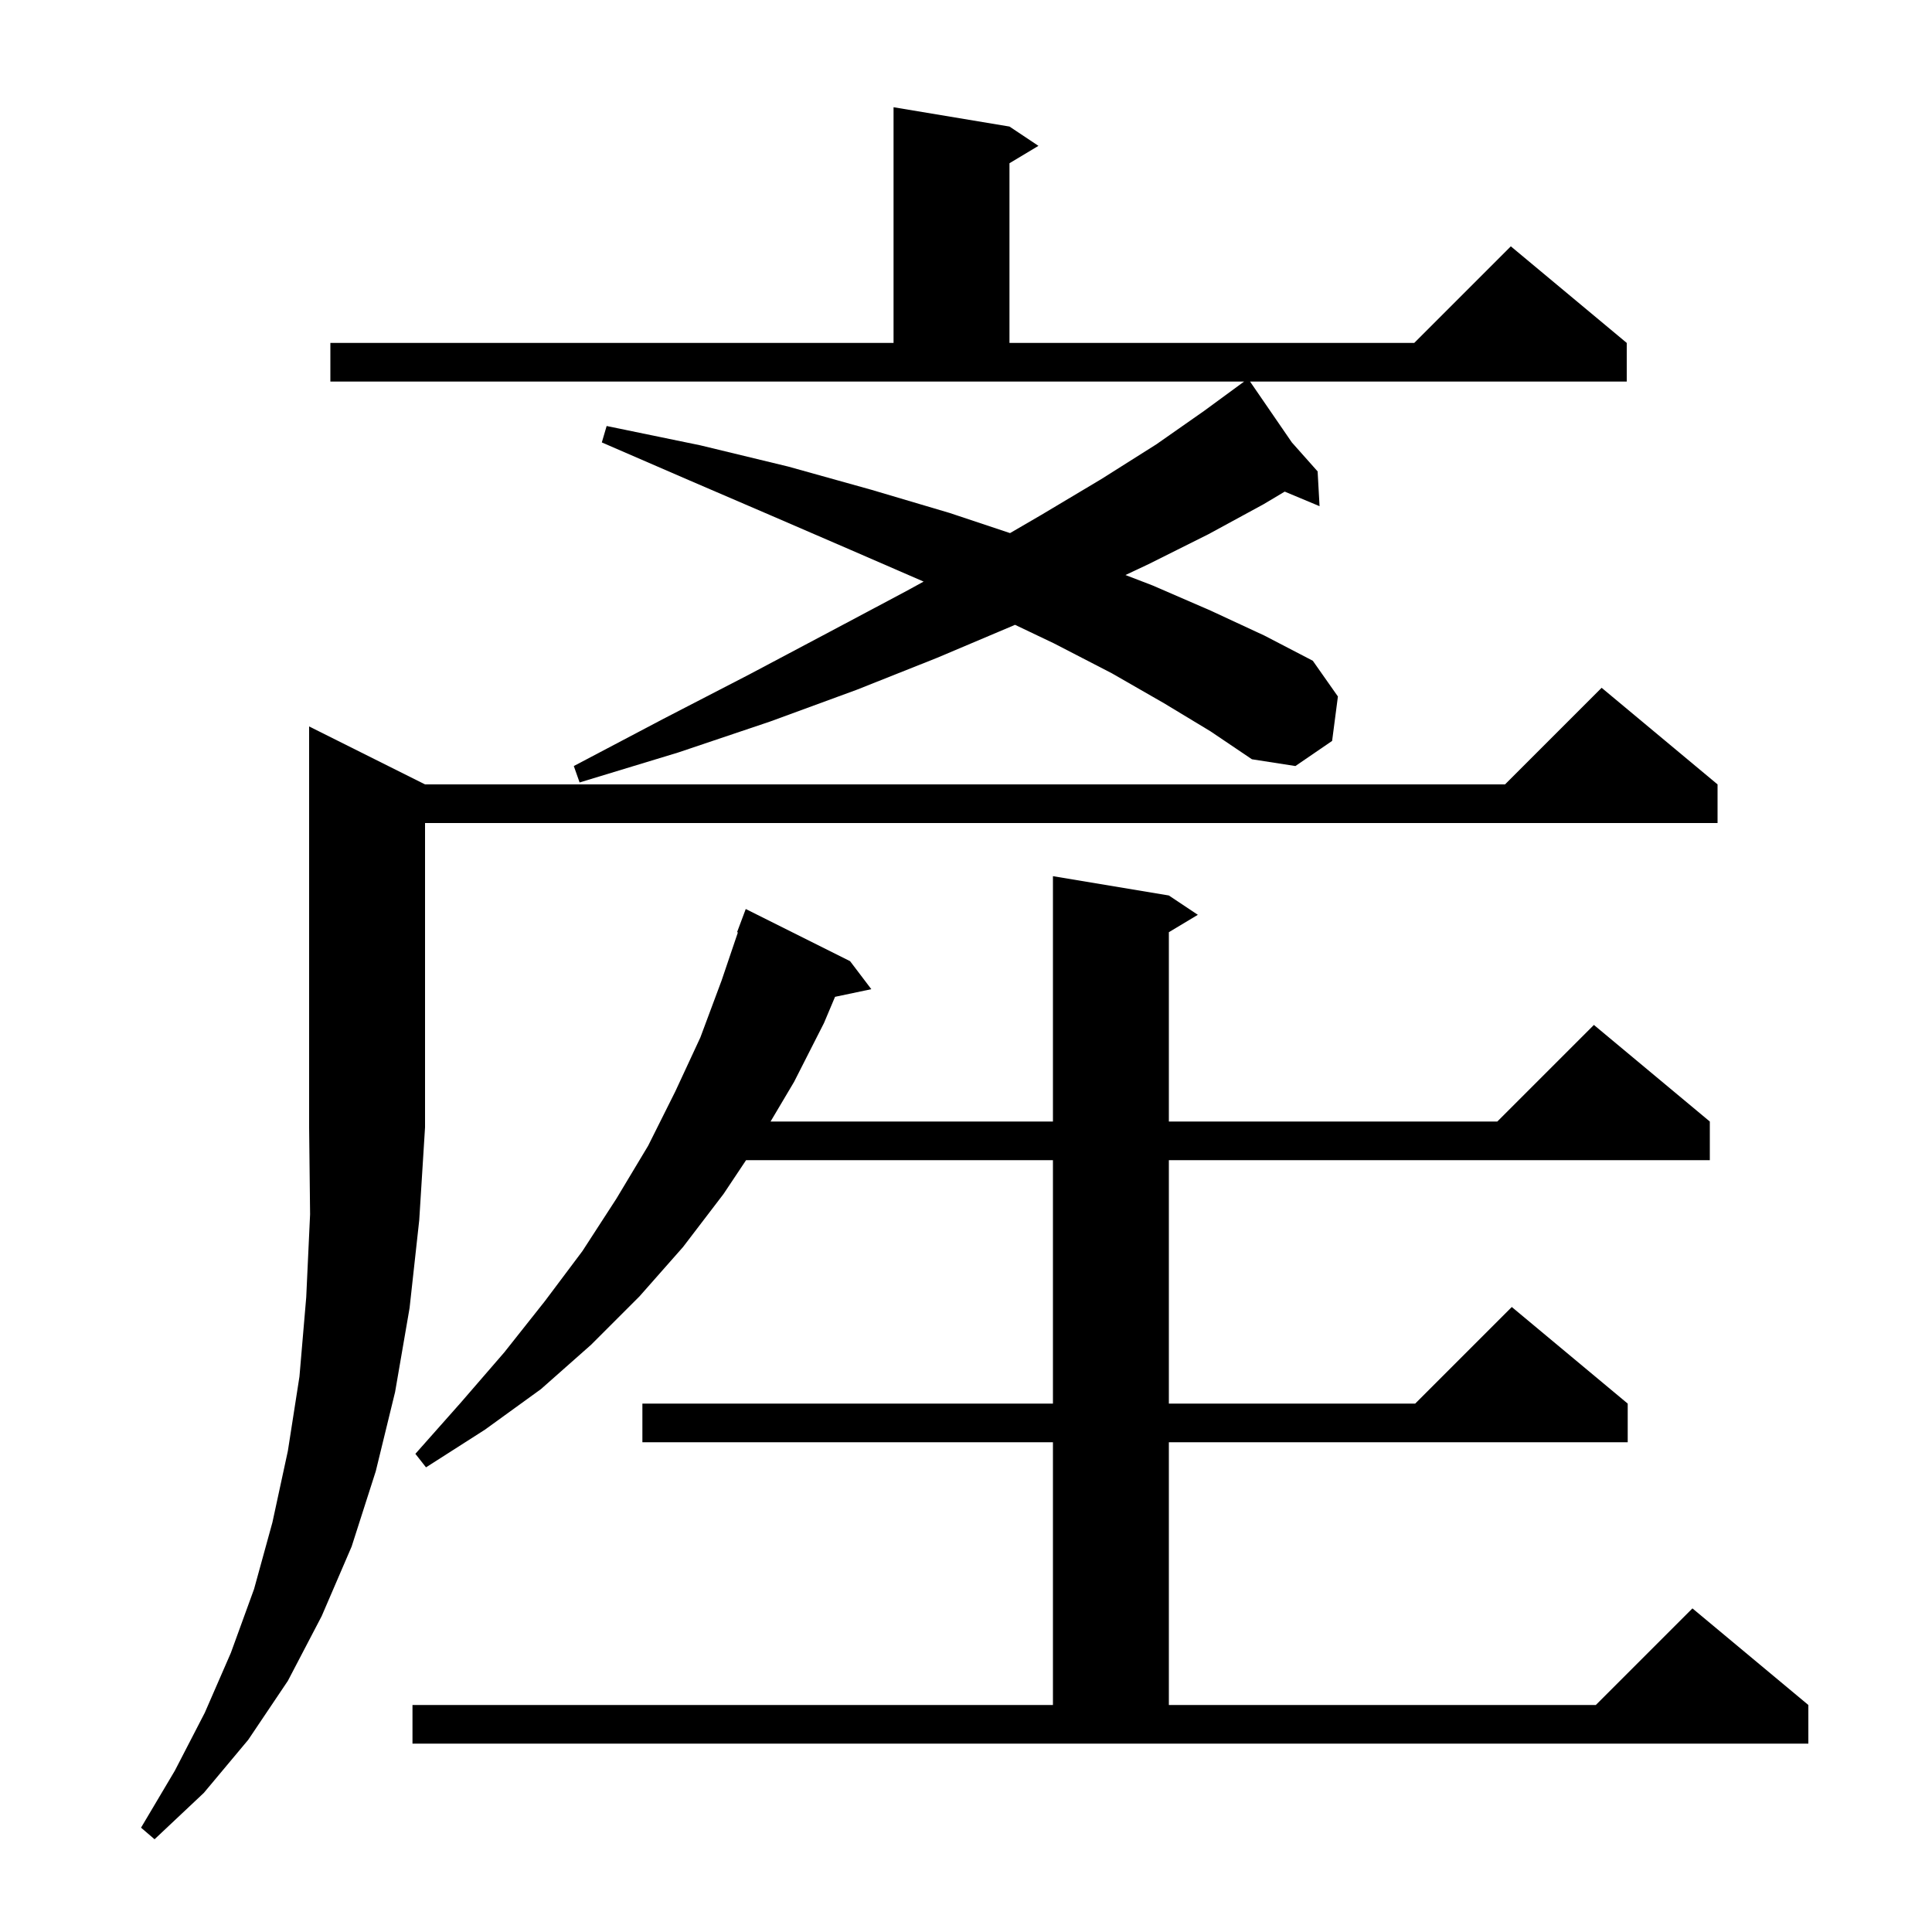 <svg xmlns="http://www.w3.org/2000/svg" xmlns:xlink="http://www.w3.org/1999/xlink" version="1.1" baseProfile="full" viewBox="0 0 200 200" width="200" height="200">
<g fill="black">
<path d="M 44.0 81.2 L 155.8 81.2 L 165.8 71.2 L 177.8 81.2 L 177.8 85.2 L 44.0 85.2 L 44.0 116.7 L 43.4 126.3 L 42.4 135.4 L 40.9 144.1 L 38.9 152.3 L 36.4 160.1 L 33.3 167.3 L 29.8 174.0 L 25.7 180.1 L 21.1 185.6 L 16.0 190.4 L 14.6 189.2 L 18.1 183.3 L 21.2 177.3 L 23.9 171.1 L 26.3 164.5 L 28.2 157.6 L 29.8 150.2 L 31.0 142.5 L 31.7 134.3 L 32.1 125.7 L 32.0 116.7 L 32.0 75.2 Z M 42.7 176.5 L 109.0 176.5 L 109.0 149.3 L 66.5 149.3 L 66.5 145.3 L 109.0 145.3 L 109.0 120.1 L 77.233 120.1 L 74.9 123.6 L 70.7 129.1 L 66.2 134.2 L 61.2 139.2 L 56.0 143.8 L 50.2 148.0 L 44.1 151.9 L 43.0 150.5 L 47.7 145.2 L 52.2 140.0 L 56.4 134.7 L 60.3 129.5 L 63.8 124.1 L 67.1 118.6 L 69.9 113.0 L 72.5 107.4 L 74.7 101.5 L 76.387 96.522 L 76.3 96.5 L 77.2 94.1 L 88.0 99.5 L 90.2 102.4 L 86.443 103.191 L 85.3 105.9 L 82.2 112.0 L 79.768 116.1 L 109.0 116.1 L 109.0 90.7 L 121.0 92.7 L 124.0 94.7 L 121.0 96.5 L 121.0 116.1 L 155.0 116.1 L 165.0 106.1 L 177.0 116.1 L 177.0 120.1 L 121.0 120.1 L 121.0 145.3 L 146.5 145.3 L 156.5 135.3 L 168.5 145.3 L 168.5 149.3 L 121.0 149.3 L 121.0 176.5 L 165.2 176.5 L 175.2 166.5 L 187.2 176.5 L 187.2 180.5 L 42.7 180.5 Z M 120.5 72.8 L 115.1 69.7 L 109.1 66.6 L 105.074 64.68 L 104.8 64.8 L 97.0 68.1 L 88.7 71.4 L 79.7 74.7 L 70.2 77.9 L 60.0 81.0 L 59.4 79.3 L 68.7 74.4 L 77.6 69.8 L 85.9 65.4 L 93.8 61.2 L 95.613 60.206 L 95.6 60.2 L 88.0 56.9 L 79.9 53.4 L 71.3 49.7 L 62.3 45.8 L 62.8 44.1 L 72.5 46.1 L 81.6 48.3 L 90.2 50.7 L 98.3 53.1 L 104.559 55.186 L 107.8 53.3 L 114.0 49.6 L 119.7 46.0 L 124.7 42.5 L 128.791 39.5 L 34.2 39.5 L 34.2 35.5 L 92.5 35.5 L 92.5 11.1 L 104.5 13.1 L 107.5 15.1 L 104.5 16.9 L 104.5 35.5 L 146.4 35.5 L 156.4 25.5 L 168.4 35.5 L 168.4 39.5 L 129.406 39.5 L 133.733 45.8 L 136.4 48.8 L 136.6 52.4 L 132.994 50.892 L 130.8 52.2 L 125.1 55.3 L 118.9 58.4 L 116.507 59.526 L 119.3 60.6 L 125.3 63.2 L 130.9 65.8 L 135.9 68.4 L 138.5 72.1 L 137.9 76.7 L 134.1 79.3 L 129.6 78.6 L 125.3 75.7 Z " />
</g>
</svg>

